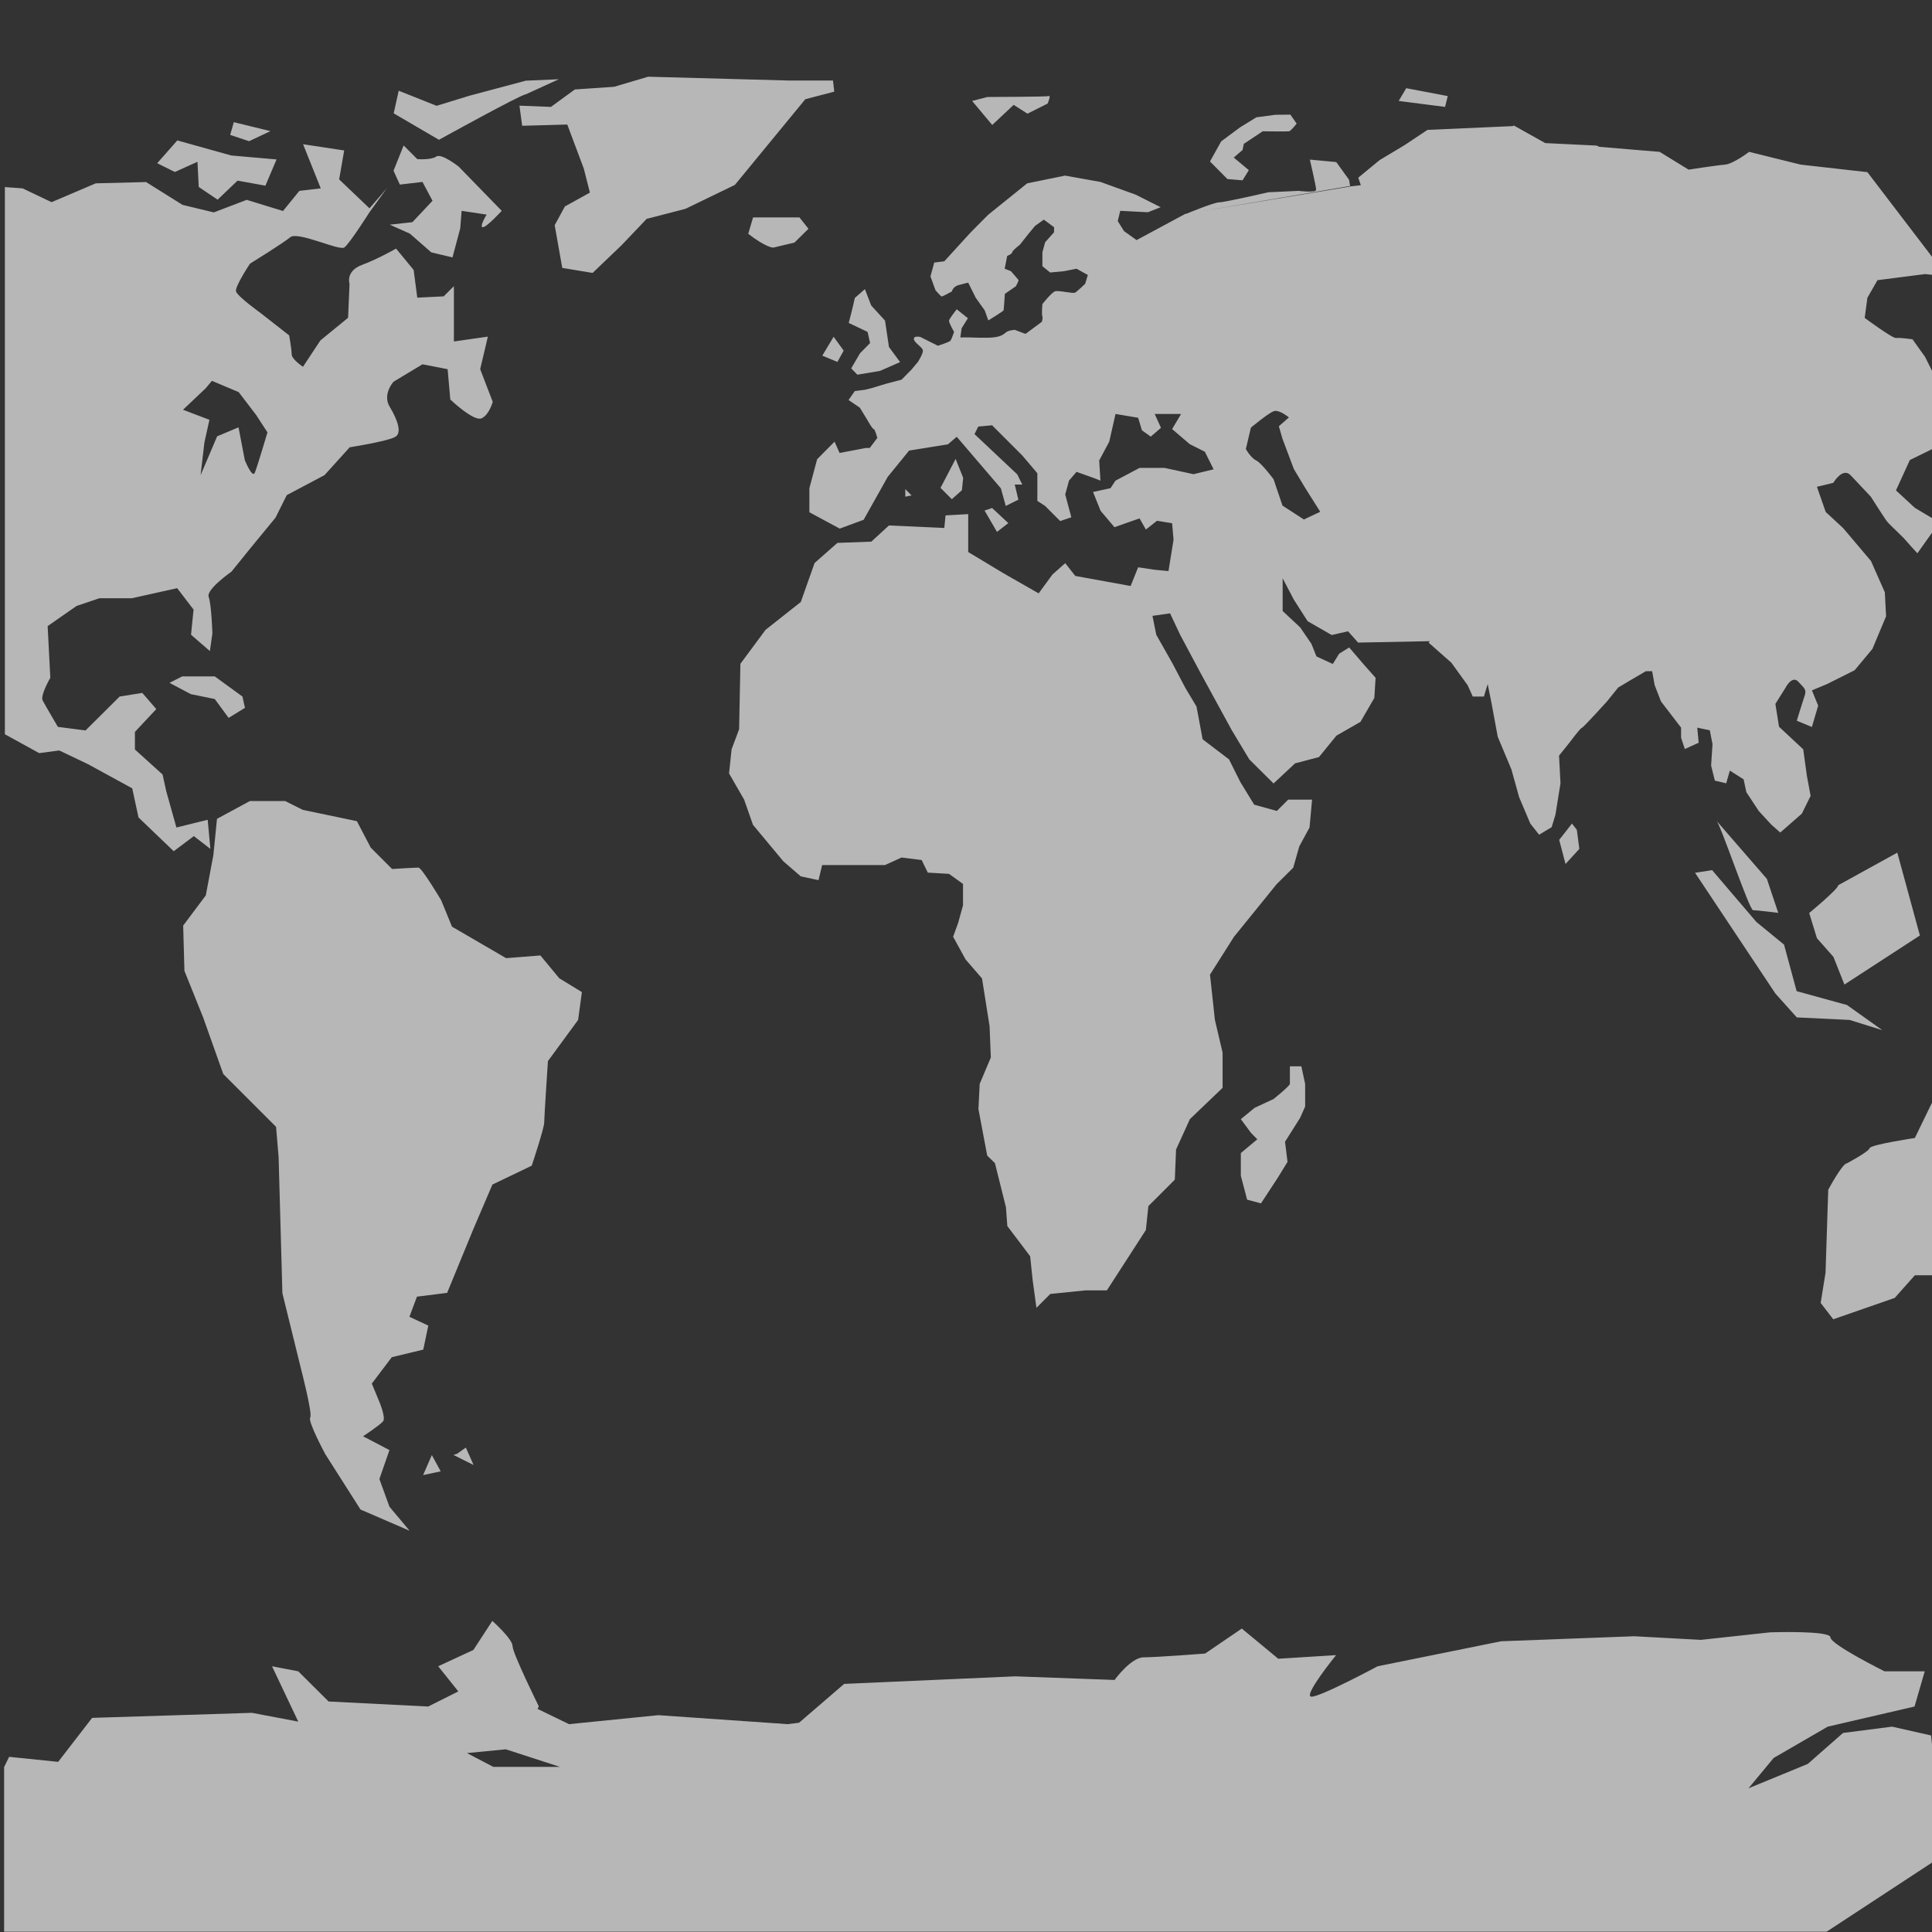<!-- color: #5fad38 -->
<svg xmlns="http://www.w3.org/2000/svg" xmlns:xlink="http://www.w3.org/1999/xlink" width="48px" height="48px" viewBox="0 0 48 48" version="1.1">
<rect x="0" y="0" width="48" height="48" fill="#333333" stroke="none"/>
<g id="surface1">
<path style=" stroke:none;fill-rule:nonzero;fill:rgb(97.647%,97.647%,97.647%);fill-opacity:0.667;" d="M 16.102 1.906 L 15.258 2.156 L 14.281 2.223 L 13.688 2.656 L 12.906 2.625 L 12.973 3.125 L 14.094 3.094 L 14.504 4.188 L 14.656 4.785 L 14.035 5.129 L 13.781 5.594 L 13.969 6.656 L 14.723 6.781 L 15.441 6.094 L 16.066 5.438 L 17.031 5.188 L 18.258 4.594 L 18.977 3.719 L 20.008 2.465 L 20.727 2.277 L 20.695 2 L 19.574 2 L 16.105 1.906 M 13.883 1.969 L 13.066 2.004 L 11.66 2.379 L 10.848 2.629 L 9.906 2.254 L 9.781 2.816 L 10.906 3.473 C 10.906 3.473 12.949 2.344 13.062 2.344 M 34.938 2.191 L 34.75 2.508 L 35.902 2.656 L 35.969 2.387 M 26.059 2.387 C 26.004 2.406 24.531 2.41 24.531 2.41 L 24.152 2.508 L 24.652 3.105 L 25.184 2.605 L 25.527 2.824 L 26.027 2.574 C 26.027 2.574 26.117 2.363 26.059 2.387 M 31.684 2.852 L 31.215 2.914 L 30.809 3.164 L 30.34 3.512 L 30.062 4.012 L 30.496 4.449 L 30.871 4.48 L 31.027 4.227 L 30.652 3.914 L 30.871 3.727 L 30.902 3.574 L 31.371 3.262 C 31.371 3.262 31.98 3.27 32.027 3.262 C 32.078 3.25 32.215 3.07 32.215 3.07 L 32.059 2.848 M 5.809 3.035 L 5.719 3.352 L 6.188 3.508 L 6.719 3.258 M 37.59 3.133 L 35.465 3.227 L 34.902 3.602 L 34.277 3.977 L 33.746 4.414 L 33.809 4.602 L 33.531 4.633 L 33.531 4.637 L 29.445 5.316 L 25.867 8.008 L 25.488 8.289 L 25.461 8.289 L 25.211 8.195 C 25.211 8.195 25.055 8.203 24.988 8.262 C 24.926 8.312 24.867 8.363 24.676 8.383 C 24.484 8.402 24.113 8.383 24.078 8.383 L 23.859 8.383 L 23.891 8.156 L 24.047 7.906 L 23.77 7.684 C 23.77 7.684 23.586 7.914 23.578 7.965 C 23.574 8.02 23.703 8.246 23.703 8.246 C 23.703 8.246 23.645 8.426 23.613 8.465 C 23.578 8.504 23.301 8.59 23.301 8.59 L 22.863 8.371 C 22.863 8.371 22.684 8.332 22.707 8.434 C 22.734 8.535 22.93 8.629 22.93 8.715 C 22.93 8.797 22.805 8.992 22.805 8.992 L 22.648 9.18 L 22.398 9.434 L 22.055 9.523 C 22.055 9.523 21.805 9.594 21.742 9.617 C 21.676 9.641 21.488 9.684 21.488 9.684 L 21.238 9.715 L 21.082 9.938 L 21.363 10.129 L 21.551 10.438 C 21.551 10.438 21.672 10.66 21.707 10.66 C 21.738 10.66 21.797 10.879 21.797 10.879 L 21.609 11.129 L 21.516 11.129 L 20.859 11.254 L 20.734 10.973 L 20.301 11.41 L 20.109 12.129 L 20.109 12.727 L 20.863 13.133 L 21.457 12.914 L 22.055 11.848 L 22.586 11.195 L 23.551 11.039 L 23.77 10.852 L 24.867 12.133 L 24.988 12.57 L 25.301 12.414 L 25.211 12.039 L 25.398 12.039 L 25.273 11.785 L 24.211 10.785 L 24.305 10.598 L 24.648 10.566 L 25.398 11.316 L 25.773 11.758 L 25.773 12.445 L 25.965 12.57 L 26.34 12.945 L 26.617 12.852 L 26.465 12.285 L 26.559 11.941 L 26.746 11.723 L 27.184 11.879 L 27.34 11.941 L 27.309 11.441 L 27.559 10.973 L 27.715 10.285 L 28.277 10.379 L 28.371 10.691 L 28.59 10.848 L 28.844 10.629 L 28.688 10.285 L 29.344 10.285 L 29.121 10.66 L 29.559 11.035 L 29.934 11.223 L 30.152 11.66 L 29.652 11.781 L 28.934 11.625 L 28.312 11.625 L 27.715 11.941 L 27.59 12.129 L 27.156 12.223 L 27.344 12.691 L 27.688 13.098 L 28.312 12.879 L 28.469 13.156 L 28.746 12.938 L 29.121 13 L 29.156 13.41 L 29.031 14.188 L 28.688 14.156 L 28.277 14.094 L 28.09 14.559 L 26.715 14.309 L 26.465 13.992 L 26.148 14.273 L 25.805 14.742 L 24.93 14.242 L 24.055 13.715 L 24.055 12.773 L 23.492 12.805 L 23.461 13.117 L 22.086 13.055 L 21.648 13.457 L 20.805 13.488 L 20.238 13.988 L 19.895 14.957 L 19.02 15.648 L 18.395 16.492 L 18.363 18.117 L 18.176 18.617 L 18.113 19.215 L 18.488 19.867 L 18.707 20.492 L 19.461 21.398 L 19.895 21.773 L 20.336 21.867 L 20.426 21.492 L 21.988 21.492 L 22.398 21.305 L 22.898 21.367 L 23.051 21.68 L 23.578 21.711 L 23.926 21.961 L 23.926 22.492 L 23.805 22.93 L 23.68 23.273 L 23.992 23.84 L 24.398 24.309 L 24.586 25.496 L 24.617 26.273 L 24.34 26.93 L 24.309 27.555 L 24.527 28.711 L 24.719 28.898 L 24.992 29.992 L 25.027 30.461 L 25.594 31.211 L 25.656 31.805 L 25.75 32.492 L 26.094 32.148 L 26.969 32.059 L 27.5 32.059 L 28.469 30.559 L 28.531 29.965 L 29.188 29.309 L 29.219 28.559 L 29.562 27.805 L 30.375 27.027 L 30.375 26.152 L 30.184 25.34 L 30.062 24.215 L 30.656 23.277 L 31.719 21.965 L 32.129 21.559 L 32.281 21.027 L 32.535 20.559 L 32.598 19.867 L 32.004 19.867 L 31.723 20.148 L 31.16 19.992 L 30.816 19.43 L 30.535 18.867 L 29.879 18.367 L 29.727 17.555 L 29.445 17.082 L 29.133 16.488 L 28.727 15.77 L 28.633 15.301 L 29.07 15.238 L 29.32 15.77 L 29.82 16.707 L 30.195 17.395 L 30.605 18.145 L 31.039 18.867 L 31.641 19.465 L 32.176 18.965 L 32.77 18.809 L 33.203 18.277 L 33.801 17.934 L 34.145 17.34 L 34.176 16.84 L 33.895 16.523 L 33.52 16.086 L 33.27 16.242 L 33.113 16.496 L 32.707 16.309 L 32.582 15.996 L 32.301 15.586 L 31.867 15.18 L 31.867 14.367 L 32.145 14.898 L 32.488 15.434 L 33.086 15.777 L 33.492 15.684 L 33.742 15.965 L 35.527 15.93 L 35.492 15.965 L 36.059 16.465 L 36.465 17.027 L 36.59 17.305 L 36.867 17.305 L 36.961 16.996 L 37.055 17.461 L 37.211 18.305 L 37.551 19.117 L 37.742 19.805 L 38.02 20.461 L 38.238 20.738 L 38.551 20.551 L 38.645 20.238 L 38.77 19.461 L 38.734 18.773 L 38.988 18.457 C 38.988 18.457 39.254 18.098 39.301 18.082 C 39.344 18.07 39.922 17.43 39.922 17.43 L 40.203 17.082 L 40.516 16.895 L 40.891 16.676 L 41.047 16.676 L 41.109 17.02 L 41.266 17.426 L 41.766 18.078 L 41.766 18.328 L 41.859 18.609 L 42.203 18.453 L 42.168 18.078 L 42.48 18.145 L 42.547 18.488 L 42.512 19.02 L 42.605 19.395 L 42.887 19.461 L 42.977 19.145 L 43.32 19.363 L 43.387 19.68 L 43.695 20.148 L 44.012 20.492 L 44.23 20.684 L 44.766 20.215 L 44.984 19.773 L 44.891 19.273 L 44.801 18.617 L 44.199 18.055 L 44.109 17.488 L 44.359 17.09 C 44.359 17.09 44.52 16.77 44.676 16.934 C 44.824 17.102 44.898 17.121 44.828 17.309 C 44.766 17.492 44.641 17.906 44.641 17.906 L 45.016 18.062 L 45.172 17.531 L 45.016 17.152 L 45.391 16.996 L 46.078 16.652 L 46.52 16.121 L 46.859 15.312 L 46.828 14.715 L 46.484 13.938 L 45.793 13.121 L 45.359 12.719 L 45.141 12.094 L 45.547 11.996 C 45.547 11.996 45.781 11.598 45.98 11.809 C 46.184 12.027 46.48 12.34 46.48 12.34 C 46.48 12.34 46.836 12.902 46.891 12.965 C 46.938 13.027 47.309 13.367 47.355 13.434 C 47.406 13.496 47.637 13.746 47.637 13.746 L 48.012 13.219 L 48.105 13.121 L 48.105 12.934 L 47.574 12.617 L 47.105 12.184 L 47.449 11.43 L 48.016 11.152 L 48.109 10.898 L 48.109 9.43 L 47.828 8.867 L 47.516 8.43 C 47.516 8.43 47.195 8.383 47.109 8.398 C 47.023 8.414 46.328 7.898 46.328 7.898 L 46.395 7.398 L 46.645 6.961 L 47.832 6.809 L 48.113 6.84 L 48.113 6.527 L 46.395 4.277 L 44.738 4.09 L 43.457 3.773 C 43.457 3.773 43.066 4.07 42.859 4.09 C 42.66 4.105 41.953 4.215 41.953 4.215 L 41.234 3.773 L 39.734 3.648 L 39.668 3.617 L 38.391 3.555 L 37.609 3.117 M 25.879 8.012 L 29.457 5.309 L 28.238 5.965 L 27.926 5.742 L 27.77 5.492 L 27.832 5.238 L 28.52 5.273 L 28.836 5.148 L 28.215 4.836 L 27.34 4.52 L 26.461 4.363 L 25.52 4.555 L 24.551 5.336 L 24.117 5.773 L 23.461 6.492 L 23.211 6.523 L 23.117 6.867 L 23.242 7.211 C 23.242 7.211 23.375 7.367 23.398 7.367 C 23.418 7.367 23.648 7.242 23.648 7.242 C 23.648 7.242 23.676 7.125 23.805 7.086 C 23.938 7.047 24.055 7.023 24.055 7.023 L 24.242 7.398 L 24.465 7.711 L 24.555 7.961 C 24.555 7.961 24.918 7.738 24.934 7.711 C 24.941 7.68 24.965 7.301 24.965 7.301 L 25.238 7.113 C 25.238 7.113 25.312 6.98 25.305 6.957 C 25.293 6.938 25.117 6.738 25.117 6.738 L 24.961 6.676 L 25.023 6.359 C 25.023 6.359 25.148 6.309 25.148 6.266 C 25.148 6.227 25.34 6.078 25.34 6.078 L 25.559 5.801 L 25.715 5.613 L 25.934 5.457 L 26.188 5.645 L 26.188 5.77 L 25.965 6.02 L 25.898 6.27 L 25.898 6.613 L 26.09 6.77 L 26.434 6.738 L 26.746 6.676 L 27.027 6.832 L 26.961 7.051 C 26.961 7.051 26.766 7.238 26.711 7.27 C 26.652 7.301 26.301 7.207 26.211 7.238 C 26.121 7.27 25.898 7.555 25.898 7.555 C 25.898 7.555 25.875 7.805 25.898 7.867 C 25.91 7.891 25.895 7.938 25.887 7.996 M 29.453 5.316 L 33.543 4.621 L 33.516 4.465 L 33.199 4.027 L 32.543 3.965 C 32.543 3.965 32.699 4.629 32.699 4.715 C 32.699 4.797 32.262 4.742 32.262 4.742 L 31.512 4.777 C 31.512 4.777 30.426 5.027 30.293 5.027 C 30.16 5.027 29.531 5.289 29.48 5.309 L 29.457 5.312 M 4.406 3.488 L 3.906 4.055 L 4.344 4.273 L 4.906 4.02 L 4.938 4.645 L 5.406 4.961 L 5.902 4.488 L 6.594 4.613 L 6.871 3.961 L 5.746 3.863 L 4.402 3.488 M 7.531 3.586 L 7.969 4.68 L 7.438 4.742 L 7.031 5.242 L 6.129 4.965 L 5.312 5.277 L 4.535 5.09 L 3.629 4.523 L 2.379 4.555 L 1.281 5.023 L 0.562 4.68 L 0.121 4.648 L 0.121 18.242 L 0.973 18.711 L 1.473 18.645 L 2.191 18.988 L 3.285 19.586 L 3.441 20.309 L 4.316 21.148 L 4.816 20.773 L 5.227 21.09 L 5.16 20.367 L 4.383 20.559 L 4.129 19.652 L 4.039 19.242 L 3.352 18.621 L 3.352 18.184 L 3.883 17.617 L 3.535 17.215 L 2.973 17.305 L 2.125 18.148 L 1.438 18.059 C 1.438 18.059 1.125 17.527 1.059 17.402 C 0.996 17.277 1.25 16.84 1.25 16.84 L 1.184 15.555 L 1.902 15.055 L 2.469 14.863 L 3.277 14.863 L 4.402 14.613 L 4.809 15.145 L 4.746 15.77 L 5.215 16.176 L 5.277 15.734 C 5.277 15.734 5.254 15.016 5.184 14.828 C 5.121 14.641 5.75 14.203 5.75 14.203 L 6.246 13.59 L 6.844 12.863 L 7.125 12.301 L 8.062 11.805 L 8.688 11.113 C 8.688 11.113 9.621 10.965 9.809 10.859 C 10 10.77 9.875 10.426 9.684 10.109 C 9.492 9.797 9.777 9.484 9.777 9.484 L 10.496 9.051 L 11.121 9.172 L 11.188 9.926 C 11.188 9.926 11.777 10.488 11.969 10.391 C 12.156 10.301 12.242 9.984 12.242 9.984 L 11.93 9.172 L 12.121 8.363 L 11.277 8.484 L 11.277 7.109 L 11.023 7.363 L 10.367 7.395 L 10.277 6.707 L 9.84 6.176 C 9.84 6.176 9.41 6.426 8.992 6.582 C 8.578 6.738 8.684 7.051 8.684 7.051 L 8.648 7.895 L 7.961 8.457 L 7.527 9.113 C 7.527 9.113 7.246 8.926 7.246 8.801 C 7.246 8.676 7.184 8.332 7.184 8.332 L 6.465 7.77 C 6.465 7.77 5.898 7.363 5.863 7.238 C 5.836 7.113 6.211 6.551 6.211 6.551 C 6.211 6.551 7.02 6.051 7.211 5.895 C 7.398 5.738 8.426 6.238 8.555 6.148 C 8.684 6.055 9.18 5.273 9.18 5.273 L 9.613 4.676 L 9.18 5.176 L 8.426 4.457 L 8.551 3.738 L 7.52 3.582 M 10.027 3.617 L 9.777 4.242 L 9.934 4.586 L 10.496 4.52 L 10.746 4.988 L 10.246 5.52 L 9.684 5.582 L 10.184 5.805 L 10.715 6.27 L 11.242 6.395 L 11.434 5.676 L 11.469 5.238 L 12.09 5.332 C 12.09 5.332 11.898 5.645 11.996 5.645 C 12.094 5.645 12.465 5.238 12.465 5.238 L 11.398 4.141 C 11.398 4.141 10.965 3.797 10.836 3.891 C 10.707 3.98 10.367 3.953 10.367 3.953 L 10.023 3.609 M 18.711 5.398 L 18.59 5.809 C 19.039 6.156 19.211 6.152 19.211 6.152 L 19.738 6.027 L 20.086 5.684 L 19.863 5.402 L 18.711 5.402 M 21.488 7.184 L 21.238 7.402 C 21.172 7.707 21.086 8.023 21.086 8.023 L 21.555 8.246 L 21.617 8.523 L 21.367 8.777 L 21.148 9.152 L 21.301 9.309 L 21.863 9.215 L 22.363 8.996 L 22.086 8.621 L 21.988 7.965 L 21.645 7.59 M 20.711 8.367 L 20.43 8.836 L 20.805 8.992 L 20.961 8.711 M 5.273 9.465 L 5.93 9.742 L 6.363 10.309 L 6.645 10.742 C 6.645 10.742 6.395 11.586 6.332 11.742 C 6.27 11.898 6.082 11.43 6.082 11.43 L 5.926 10.617 L 5.395 10.84 L 4.984 11.805 L 5.078 10.996 L 5.203 10.43 L 4.547 10.18 L 5.109 9.648 L 5.266 9.461 M 31.648 10.215 C 31.785 10.172 32.023 10.371 32.023 10.371 L 31.773 10.59 L 31.863 10.902 L 32.145 11.652 L 32.426 12.121 L 32.801 12.715 L 32.395 12.906 L 31.863 12.562 L 31.641 11.906 C 31.641 11.906 31.34 11.5 31.207 11.438 C 31.07 11.371 30.953 11.156 30.953 11.156 L 31.078 10.625 C 31.078 10.625 31.508 10.266 31.641 10.219 M 23.742 11.402 L 23.367 12.121 L 23.648 12.402 L 23.898 12.18 L 23.93 11.871 M 22.492 12.152 L 22.492 12.34 L 22.648 12.309 M 24.648 12.621 L 24.461 12.684 L 24.77 13.215 L 25.051 12.996 M 4.52 16.809 L 4.211 16.965 L 4.742 17.246 L 5.336 17.367 L 5.68 17.836 L 6.086 17.586 L 6.023 17.305 L 5.336 16.805 L 4.52 16.805 M 6.207 19.902 L 5.391 20.344 L 5.301 21.246 L 5.113 22.246 L 4.551 22.996 L 4.582 24.121 L 5.047 25.277 L 5.547 26.684 L 6.859 27.996 L 6.922 28.746 L 7.016 32.129 L 7.484 34.031 C 7.484 34.031 7.77 35.133 7.707 35.219 C 7.641 35.309 8.082 36.129 8.082 36.129 L 8.957 37.504 L 10.176 38.031 L 9.676 37.434 L 9.426 36.746 L 9.676 36.027 L 9.02 35.684 C 9.02 35.684 9.453 35.398 9.52 35.309 C 9.586 35.219 9.43 34.84 9.43 34.84 L 9.238 34.375 L 9.734 33.719 L 10.516 33.531 L 10.641 32.934 L 10.172 32.715 L 10.359 32.215 L 11.109 32.121 L 11.766 30.523 L 12.234 29.43 L 13.211 28.961 C 13.211 28.961 13.52 28.031 13.52 27.895 C 13.52 27.766 13.613 26.363 13.613 26.363 L 14.363 25.34 L 14.457 24.648 L 13.895 24.305 L 13.426 23.738 L 12.574 23.805 L 11.23 23.023 L 10.961 22.367 C 10.961 22.367 10.48 21.555 10.395 21.555 C 10.309 21.555 9.742 21.59 9.742 21.59 L 9.211 21.059 L 8.867 20.402 L 7.523 20.121 L 7.086 19.902 L 6.211 19.902 M 42.648 20.395 C 42.762 20.523 43.461 22.613 43.555 22.613 C 43.645 22.613 44.18 22.68 44.18 22.68 L 43.898 21.836 M 39.055 20.461 L 38.738 20.867 L 38.895 21.465 L 39.238 21.09 L 39.176 20.617 M 47.145 21.18 L 45.672 21.992 C 45.672 22.086 44.949 22.684 44.949 22.684 L 45.141 23.309 L 45.551 23.773 L 45.824 24.461 L 47.699 23.242 L 47.137 21.18 M 42.547 21.617 L 42.113 21.684 L 44.109 24.684 L 44.641 25.277 L 45.953 25.34 L 46.766 25.594 L 45.887 24.969 L 44.637 24.625 L 44.324 23.469 L 43.637 22.906 L 42.543 21.625 M 32.047 26.492 L 32.047 26.93 C 32.027 26.996 31.641 27.305 31.641 27.305 L 31.172 27.523 L 30.828 27.805 L 31.082 28.148 L 31.238 28.305 L 30.828 28.648 L 30.828 29.211 L 30.984 29.805 L 31.328 29.898 L 31.738 29.273 L 31.988 28.867 L 31.926 28.367 L 32.301 27.773 L 32.426 27.492 L 32.426 26.93 L 32.332 26.492 M 48.105 27.211 C 48.102 27.211 48.074 27.242 48.074 27.242 L 47.574 28.273 C 47.574 28.273 46.473 28.438 46.449 28.527 C 46.43 28.613 45.887 28.902 45.887 28.902 C 45.773 28.902 45.422 29.559 45.422 29.559 L 45.355 31.621 L 45.234 32.371 L 45.547 32.777 L 47.074 32.246 L 47.574 31.684 L 48.105 31.684 L 48.105 27.215 M 11.578 35.961 L 11.359 36.117 L 11.266 36.148 L 11.766 36.398 L 11.574 35.965 M 10.73 36.148 L 10.512 36.648 L 10.949 36.555 L 10.727 36.148 M 12.23 40.273 L 11.762 40.992 L 10.887 41.398 L 11.387 42.023 L 10.637 42.398 L 8.164 42.273 L 7.41 41.523 L 6.758 41.398 L 7.41 42.773 L 6.262 42.555 L 2.289 42.68 L 1.445 43.773 L 0.227 43.648 L 0.102 43.902 L 0.102 47.992 L 45.383 47.992 L 48.098 46.211 L 48.098 44.305 L 47.977 43.117 L 47.008 42.898 L 45.789 43.055 L 44.914 43.824 L 43.441 44.43 L 44.066 43.676 L 45.41 42.898 L 47.566 42.398 L 47.82 41.523 L 46.82 41.523 C 46.82 41.523 45.477 40.855 45.477 40.68 C 45.477 40.504 43.977 40.555 43.977 40.555 L 42.258 40.742 L 40.605 40.652 L 37.293 40.777 L 34.227 41.398 C 34.227 41.398 32.75 42.191 32.57 42.152 C 32.391 42.109 33.195 41.121 33.195 41.121 L 31.758 41.211 L 30.852 40.461 L 29.941 41.082 C 29.941 41.082 28.727 41.176 28.414 41.176 C 28.098 41.176 27.691 41.738 27.691 41.738 L 25.223 41.648 L 20.973 41.836 L 19.852 42.801 L 19.57 42.836 L 16.355 42.613 L 14.137 42.836 L 13.355 42.457 L 13.387 42.395 C 13.387 42.395 12.734 41.074 12.734 40.895 C 12.734 40.719 12.234 40.273 12.234 40.273 M 12.566 43.461 L 13.914 43.898 L 12.258 43.898 L 11.602 43.555 M 12.57 43.461 "/>
</g>
</svg>
